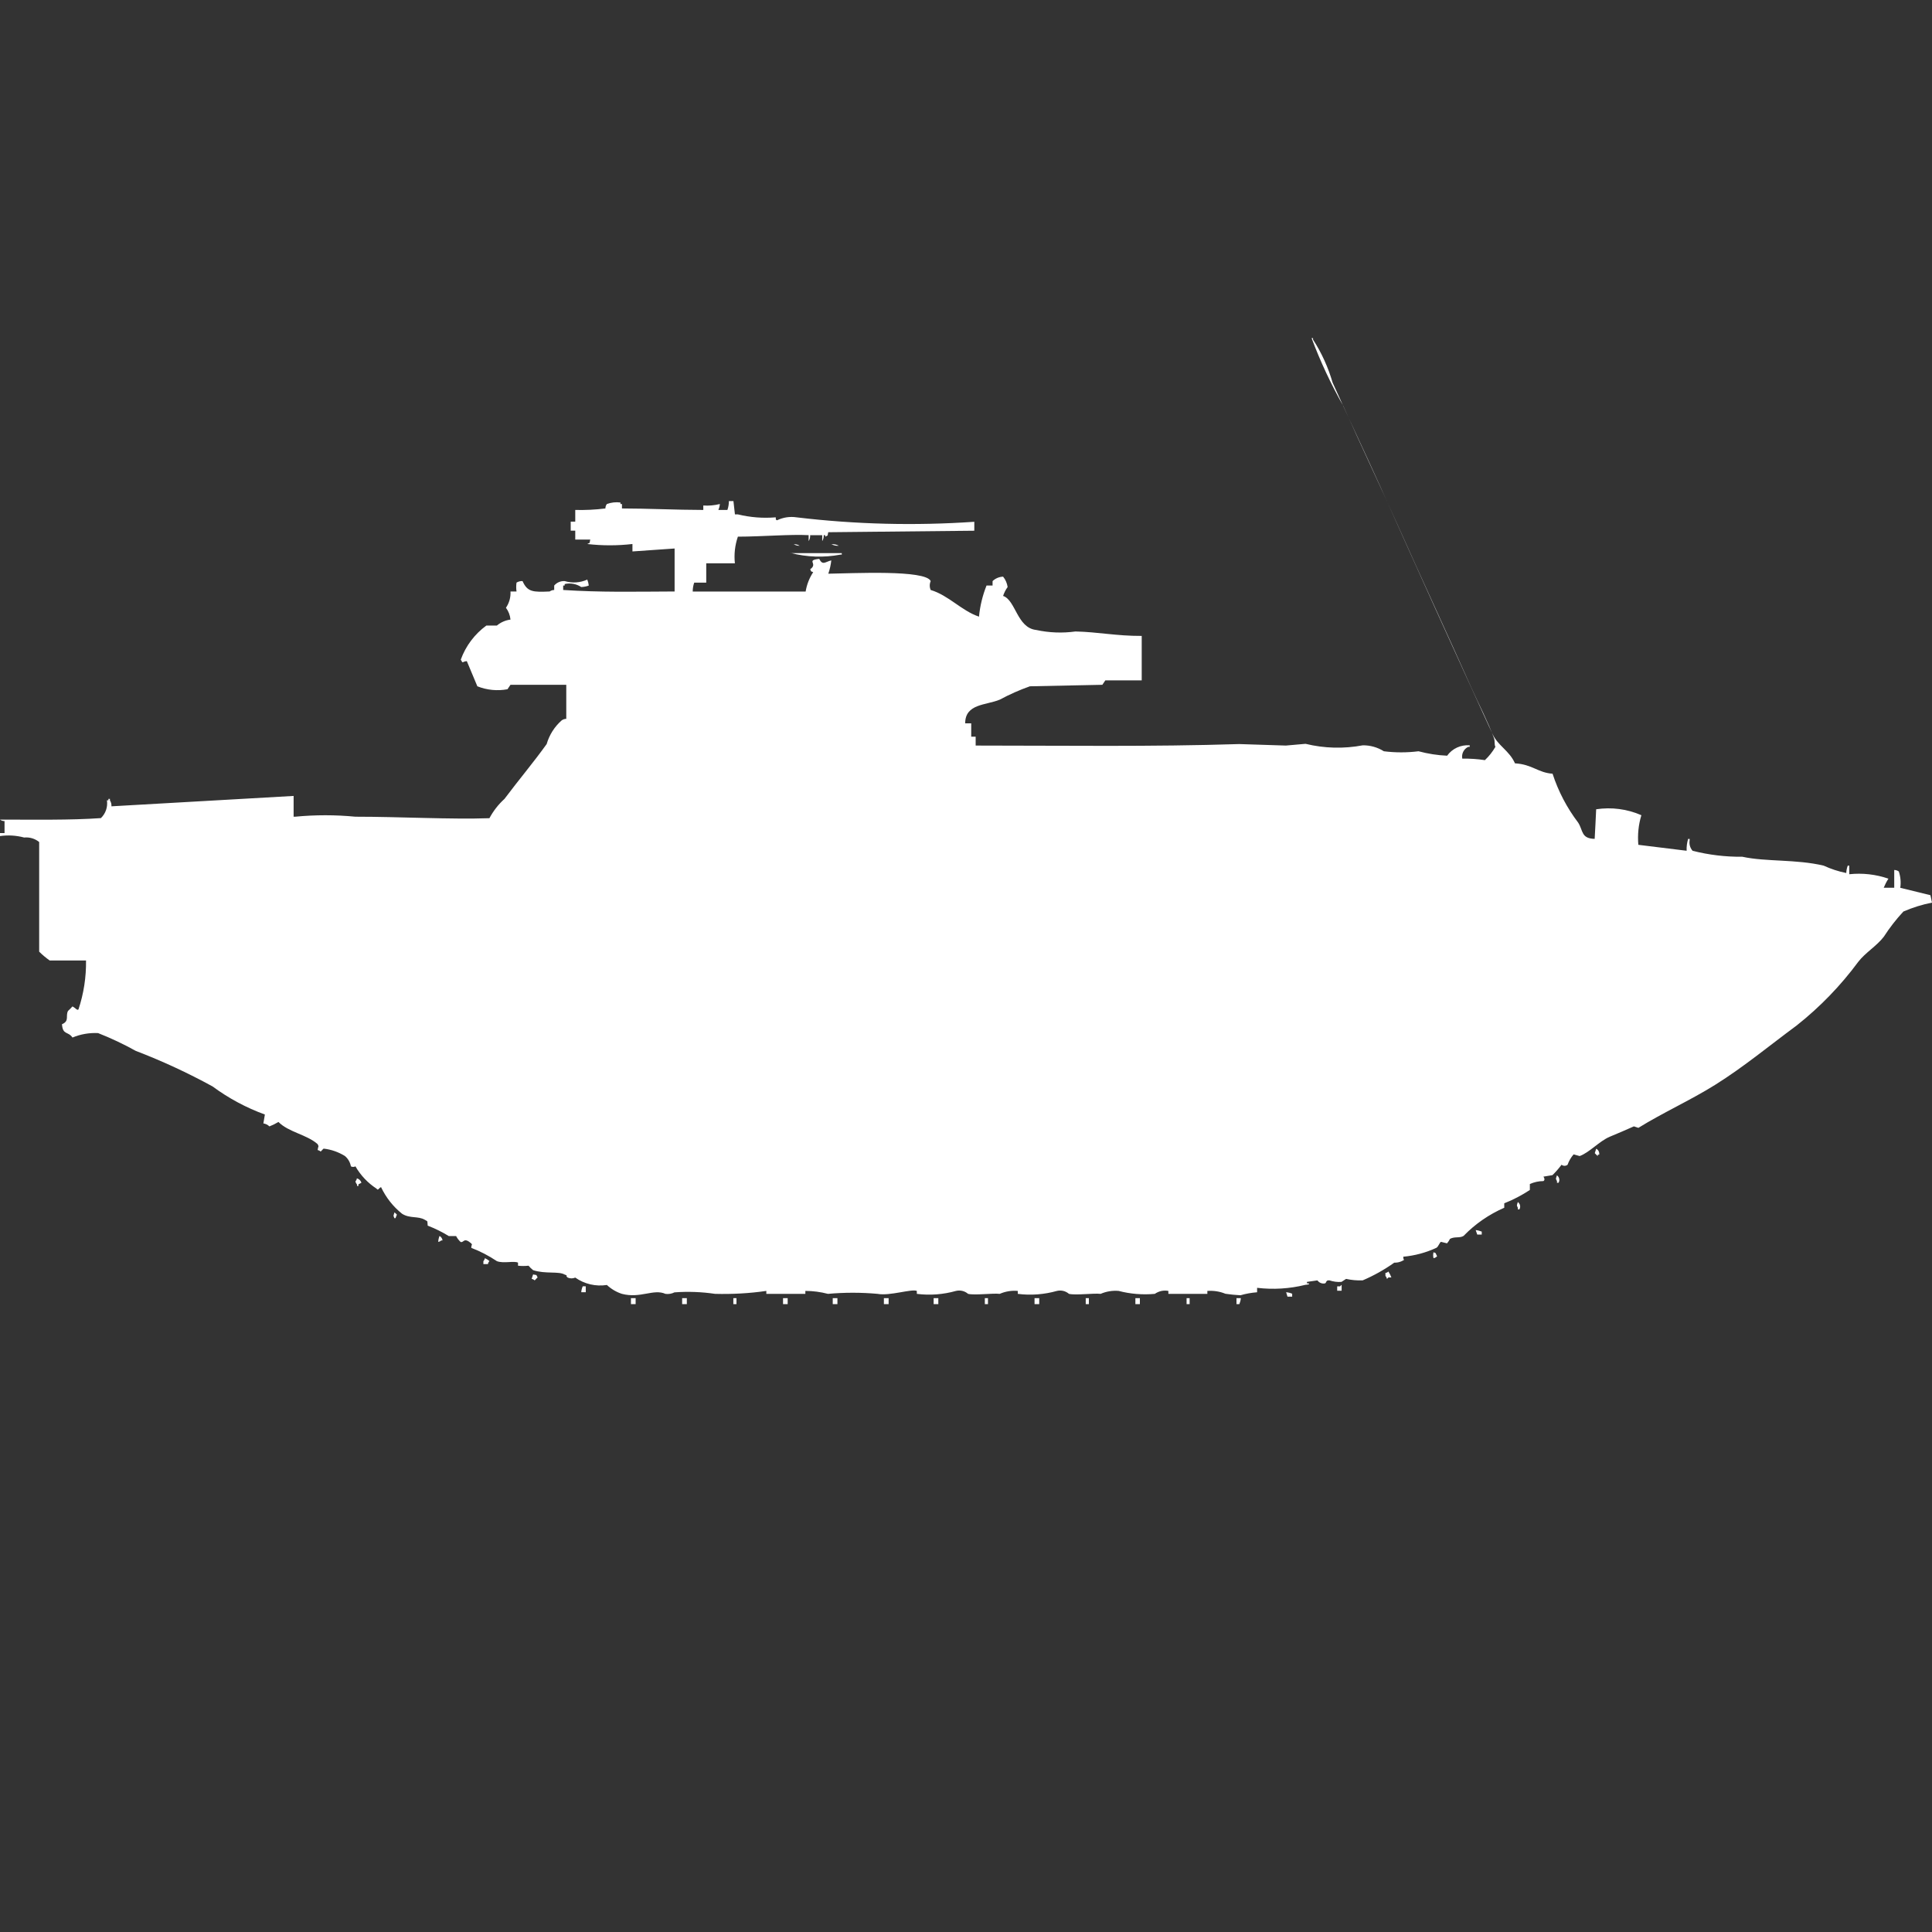 <?xml version="1.0" encoding="utf-8"?>
<!-- Generator: Adobe Illustrator 16.0.0, SVG Export Plug-In . SVG Version: 6.00 Build 0)  -->
<!DOCTYPE svg PUBLIC "-//W3C//DTD SVG 1.1//EN" "http://www.w3.org/Graphics/SVG/1.1/DTD/svg11.dtd">
<svg version="1.1" id="Layer_1" xmlns="http://www.w3.org/2000/svg" xmlns:xlink="http://www.w3.org/1999/xlink" x="0px" y="0px"
	 width="40px" height="40px" viewBox="0 0 40 40" enable-background="new 0 0 40 40" xml:space="preserve">
<rect x="0" y="0" width="40" height="40" fill="#333333" stroke="none"/>
<path id="us_lvt_a_4_ico" fill="#FFFFFF" d="M33.016,17.368c0.012-0.205,0.021-0.409,0.031-0.613
	c0.317-0.048,0.642-0.006,0.936,0.123c-0.061,0.198-0.081,0.407-0.063,0.613l1,0.123c-0.004-0.083,0.007-0.166,0.031-0.245h0.031
	V17.4c-0.013,0.078,0.01,0.157,0.062,0.215c0.337,0.085,0.683,0.127,1.029,0.123c0.489,0.107,1.108,0.048,1.684,0.184
	c0.149,0.069,0.307,0.121,0.468,0.153c0.002-0.053,0.012-0.104,0.031-0.153h0.031V18.1c0.273-0.029,0.551,0.002,0.811,0.092
	c-0.039,0.06-0.071,0.123-0.098,0.188h0.218v-0.368c0.034,0,0.067,0.011,0.095,0.031c0.036,0.109,0.047,0.225,0.03,0.338
	l0.624,0.153L40,18.688c-0.203,0.039-0.402,0.102-0.592,0.184c-0.15,0.161-0.286,0.336-0.405,0.521
	c-0.144,0.19-0.386,0.332-0.53,0.521c-0.365,0.494-0.795,0.938-1.277,1.319c-0.553,0.408-1.092,0.856-1.685,1.227
	c-0.512,0.32-1.084,0.577-1.59,0.891l-0.093-0.031c-0.158,0.072-0.317,0.138-0.5,0.215c-0.215,0.091-0.42,0.326-0.623,0.4
	L32.58,23.9c-0.055,0.063-0.097,0.136-0.125,0.215c-0.037,0.029-0.088,0.029-0.125,0c-0.057,0.076-0.119,0.148-0.188,0.215
	l-0.187,0.031c0,0,0.048,0.063,0,0.092c-0.097,0-0.192,0.021-0.281,0.061v0.123c-0.167,0.11-0.345,0.203-0.53,0.276v0.092
	c-0.316,0.138-0.602,0.335-0.842,0.583c-0.084,0.051-0.181,0.008-0.281,0.061c-0.016,0.033-0.037,0.064-0.062,0.093l-0.125-0.031
	c-0.028,0.013-0.055,0.101-0.094,0.123c-0.217,0.101-0.448,0.163-0.687,0.185c0,0.1,0.053,0.041-0.031,0.092
	c-0.049,0.022-0.102,0.033-0.155,0.031c-0.204,0.145-0.425,0.269-0.655,0.367c-0.115,0.004-0.23-0.006-0.343-0.031l-0.095,0.062
	c-0.084,0.007-0.168-0.005-0.248-0.031c-0.082-0.01-0.059,0.052-0.094,0.062c-0.059,0.012-0.12-0.012-0.156-0.062l-0.217,0.031v0.03
	h0.03c0.06,0.024-0.062,0.031-0.062,0.031c-0.327,0.081-0.666,0.102-1,0.062v0.092c-0.116,0.009-0.231,0.029-0.344,0.062
	c-0.104-0.005-0.208-0.016-0.312-0.031c-0.118-0.049-0.247-0.068-0.374-0.059v0.061h-0.807v-0.061
	c-0.099-0.019-0.199,0.004-0.281,0.061c-0.251,0.023-0.504,0.003-0.748-0.061c-0.128-0.011-0.256,0.01-0.374,0.061
	c-0.138-0.018-0.511,0.033-0.655,0c-0.068-0.059-0.16-0.082-0.249-0.061c-0.263,0.074-0.539,0.096-0.811,0.061v-0.061
	c-0.128-0.012-0.257,0.01-0.374,0.061c-0.139-0.018-0.511,0.033-0.655,0c-0.069-0.06-0.162-0.082-0.25-0.061
	c-0.263,0.074-0.539,0.096-0.811,0.061v-0.061c-0.108-0.047-0.563,0.109-0.811,0.061c-0.342-0.031-0.687-0.031-1.029,0
	c-0.153-0.04-0.31-0.061-0.468-0.061v0.061h-0.808v-0.061c-0.351,0.051-0.706,0.07-1.06,0.061c-0.279-0.041-0.561-0.052-0.842-0.031
	c-0.058,0.029-0.123,0.04-0.187,0.031c-0.246-0.11-0.518,0.1-0.9,0c-0.116-0.037-0.223-0.101-0.312-0.184
	c-0.23,0.036-0.465-0.019-0.655-0.153c-0.05,0.022-0.106,0.022-0.156,0c-0.063-0.05,0.022-0.036-0.062-0.062
	c-0.125-0.074-0.4-0.008-0.655-0.092c-0.035-0.027-0.066-0.059-0.094-0.092c-0.072,0.008-0.146,0.008-0.218,0v-0.063
	c-0.079-0.043-0.3,0.022-0.437-0.031c-0.166-0.111-0.343-0.204-0.53-0.275c0-0.089,0.03-0.043,0-0.092
	c-0.161-0.137-0.151-0.01-0.221-0.03c-0.039-0.035-0.07-0.077-0.094-0.123H9.291c-0.138-0.085-0.284-0.157-0.436-0.215
	c-0.013-0.11,0.015-0.077-0.062-0.123c-0.139-0.08-0.306-0.021-0.468-0.123c-0.186-0.148-0.334-0.337-0.436-0.552
	c-0.054,0.023-0.057,0.081-0.094,0.031c-0.18-0.117-0.329-0.275-0.436-0.461c-0.029,0.016-0.064,0.016-0.094,0
	c-0.015-0.084-0.059-0.16-0.125-0.215c-0.134-0.082-0.284-0.135-0.44-0.152c-0.027,0.022-0.035,0.039-0.062,0.061
	c-0.017-0.017-0.039-0.027-0.062-0.031c0.01-0.086,0.033-0.063,0-0.123c-0.224-0.199-0.6-0.246-0.811-0.459
	c-0.06,0.036-0.122,0.066-0.187,0.092c-0.034-0.033-0.078-0.055-0.125-0.062l0.031-0.184c-0.387-0.141-0.752-0.337-1.084-0.582
	c-0.513-0.281-1.044-0.527-1.59-0.736c-0.251-0.14-0.512-0.263-0.779-0.368c-0.182-0.009-0.363,0.022-0.53,0.092
	c-0.095-0.135-0.2-0.045-0.218-0.275c0.161-0.069,0.069-0.169,0.125-0.276c0.032-0.028,0.063-0.06,0.092-0.093
	c0.061,0.029,0.1,0.093,0.125,0.061c0.108-0.326,0.161-0.668,0.156-1.012H1.029c-0.078-0.055-0.15-0.115-0.218-0.183v-2.27
	c-0.087-0.071-0.199-0.104-0.311-0.093c-0.163-0.044-0.333-0.054-0.5-0.03v-0.062h0.094V17C0.06,17,0.027,16.989,0,16.969
	c0.69,0,1.449,0.014,2.089-0.031c0.099-0.095,0.145-0.232,0.125-0.368h0.031v-0.03h0.031v0.031c0.023,0.036,0.035,0.08,0.031,0.123
	l3.772-0.215v0.43h0.032c0.415-0.04,0.833-0.04,1.247,0c0.922,0,1.982,0.059,2.775,0.031c0.08-0.15,0.186-0.286,0.312-0.4
	c0.288-0.385,0.6-0.754,0.873-1.135c0.055-0.19,0.163-0.361,0.312-0.491c0.027-0.02,0.061-0.031,0.094-0.031v-0.705h-1.155
	l-0.062,0.092c-0.209,0.039-0.426,0.018-0.624-0.061l-0.218-0.521c-0.1,0.006-0.075,0.066-0.125-0.031
	c0.102-0.283,0.287-0.529,0.53-0.706h0.218c0.08-0.067,0.177-0.11,0.281-0.123c-0.008-0.089-0.041-0.174-0.094-0.245
	c0.068-0.099,0.101-0.217,0.094-0.337h0.125c-0.009-0.061-0.009-0.123,0-0.184c0.038-0.023,0.082-0.034,0.125-0.031
	c0.1,0.228,0.22,0.23,0.561,0.215c0.027-0.02,0.061-0.031,0.094-0.031v-0.092c0.054-0.063,0.135-0.097,0.218-0.092
	c0.154,0.046,0.32,0.035,0.467-0.031c0.016,0.039,0.026,0.081,0.031,0.123c-0.05,0.019-0.103,0.029-0.156,0.031
	c-0.101-0.067-0.226-0.089-0.343-0.062v0.031H11.66v0.092c0.789,0.05,1.412,0.035,2.307,0.031v-0.89l-0.873,0.061v-0.154
	c-0.311,0.036-0.624,0.036-0.935,0c0.079-0.045,0.035,0.007,0.062-0.092H11.91v-0.184h-0.094V10.8h0.094v-0.242
	c0.208,0.005,0.417-0.005,0.624-0.031c0-0.033,0.01-0.065,0.031-0.092c0.09-0.033,0.186-0.044,0.281-0.031v0.031h0.031v0.092
	c0.521,0,1.117,0.03,1.684,0.031v-0.092c0.115,0.008,0.231-0.003,0.343-0.031c-0.003,0.042-0.014,0.084-0.031,0.123h0.187
	c0.021-0.059,0.031-0.122,0.031-0.184h0.094l0.031,0.276h0.062c0.255,0.062,0.518,0.083,0.779,0.061
	c0.019,0.006-0.017,0.047,0.031,0.061c0.126-0.061,0.267-0.082,0.405-0.061c1.221,0.146,2.452,0.176,3.679,0.092v0.185l-3.024,0.031
	c-0.026,0.1,0.015,0.047-0.062,0.092v-0.03h-0.032c0.003,0.043-0.008,0.086-0.031,0.123V11.08h-0.25
	c0.003,0.043-0.007,0.086-0.031,0.123V11.08c-0.37-0.021-0.962,0.03-1.465,0.031c-0.061,0.177-0.082,0.366-0.062,0.552h-0.593v0.4
	h-0.249c-0.021,0.059-0.031,0.122-0.031,0.184h2.338c0.023-0.143,0.076-0.279,0.156-0.4c-0.077-0.04-0.021,0.013-0.062-0.061
	c0.173-0.121-0.1-0.185,0.187-0.215c0.072,0.142,0.121,0.062,0.25,0.031c-0.01,0.094-0.031,0.187-0.062,0.276
	c0.5-0.007,2.019-0.086,2.12,0.153c-0.026,0.059-0.026,0.125,0,0.184c0.372,0.111,0.64,0.432,1,0.552
	c0.021-0.221,0.074-0.438,0.156-0.644h0.125v-0.092c0.06-0.057,0.137-0.089,0.218-0.092c0.051,0.062,0.082,0.136,0.094,0.215
	c-0.041,0.055-0.072,0.118-0.094,0.184c0.263,0.088,0.287,0.663,0.687,0.705c0.267,0.058,0.541,0.068,0.812,0.031
	c0.465,0.01,0.844,0.094,1.371,0.092v0.92h-0.753l-0.062,0.092l-1.5,0.031c-0.215,0.076-0.423,0.168-0.623,0.276
	c-0.284,0.119-0.717,0.081-0.717,0.491h0.125v0.276H20.2v0.184c1.836,0,3.635,0.027,5.456-0.031l0.966,0.031L27.03,15.4
	c0.388,0.095,0.792,0.105,1.185,0.031c0.154-0.002,0.306,0.041,0.436,0.123c0.238,0.03,0.479,0.03,0.718,0
	c0.193,0.052,0.392,0.083,0.592,0.092c0.107-0.149,0.285-0.23,0.468-0.215v0.031H30.4c-0.094,0.043-0.145,0.145-0.125,0.245
	c0.156-0.003,0.313,0.007,0.468,0.031c0.086-0.081,0.159-0.174,0.218-0.276c-0.027-0.045-0.005-0.114-0.031-0.184
	c-0.123-0.335-0.311-0.693-0.468-1.043c-0.5-1.116-1.019-2.236-1.528-3.374c-0.361-0.809-0.75-1.621-1.121-2.454
	C27.557,7.956,27.336,7.485,27.155,7h0.03v0.031c0.178,0.275,0.314,0.575,0.405,0.89c0.321,0.716,0.666,1.438,1,2.178
	c0.755,1.687,1.524,3.384,2.308,5.092c0.113,0.25,0.35,0.347,0.468,0.613c0.358,0.021,0.476,0.194,0.778,0.215
	c0.119,0.365,0.298,0.707,0.53,1.012C32.781,17.2,32.732,17.36,33.016,17.368z M16.43,11.268c0.044-0.004,0.088,0.007,0.125,0.031
	c-0.044,0.003-0.088-0.01-0.125-0.035V11.268z M17.21,11.268c0.054-0.006,0.108,0.005,0.156,0.031
	c-0.055,0.005-0.109-0.007-0.156-0.035V11.268z M16.368,11.452h1.06v0.031H17.4c-0.342,0.065-0.695,0.053-1.032-0.035V11.452z
	 M33.048,23.783c0.044,0.023,0.069,0.072,0.062,0.123h-0.03v0.031c-0.027-0.023-0.035-0.039-0.062-0.062L33.048,23.783z
	 M32.236,24.335c0.049,0.036,0.063,0.102,0.031,0.153h-0.031v-0.034c-0.036-0.062-0.019-0.054,0-0.123V24.335z M7.389,24.396
	c0.045,0.012,0.081,0.047,0.094,0.092L7.421,24.52v0.03C7.39,24.58,7.39,24.52,7.39,24.52c-0.017-0.018-0.027-0.039-0.031-0.062
	c0.017-0.018,0.028-0.04,0.03-0.065V24.396z M31.426,24.887c0.048,0.036,0.062,0.102,0.031,0.153h-0.031v-0.034
	c-0.033-0.061-0.018-0.055,0-0.123V24.887z M8.168,25.1c0.055,0.059,0.058,0.024,0.031,0.092c-0.017,0.041,0,0.023-0.031,0.031
	C8.134,25.16,8.15,25.165,8.168,25.1z M30.553,25.468c0.043,0.004,0.086,0.015,0.125,0.031v0.062h-0.093L30.553,25.468z M9.1,25.589
	c0.035,0.019,0.058,0.054,0.062,0.093H9.135c-0.017,0.016-0.039,0.027-0.062,0.03C9.075,25.67,9.084,25.628,9.1,25.589z
	 M29.68,25.926c0.077,0.04,0.021-0.013,0.063,0.062c0.008,0.03,0.023,0.012,0,0.03c-0.018,0.018-0.039,0.027-0.063,0.031
	C29.669,26.009,29.669,25.967,29.68,25.926z M10.039,26.049c0.034,0.016,0.066,0.035,0.094,0.061
	c-0.017,0.018-0.027,0.039-0.031,0.062h-0.094v-0.062C10.024,26.094,10.035,26.072,10.039,26.049z M28.745,26.325
	c0.025,0.038,0.046,0.079,0.062,0.123h-0.062c-0.008,0.013-0.019,0.023-0.031,0.03c-0.003-0.023-0.014-0.045-0.03-0.061v-0.063
	C28.707,26.353,28.729,26.342,28.745,26.325z M11.037,26.386c0.1,0.025,0.048-0.015,0.094,0.062
	c-0.027,0.022-0.035,0.039-0.062,0.061c-0.017-0.017-0.039-0.027-0.062-0.031L11.037,26.386z M27.779,26.723h-0.094v-0.091h0.062
	c0.007-0.013,0.019-0.023,0.03-0.03v0.123L27.779,26.723z M12.128,26.754h-0.094c0.003-0.043,0.014-0.084,0.031-0.123h0.062
	L12.128,26.754L12.128,26.754z M26.628,26.754c0.043,0.004,0.085,0.014,0.125,0.031v0.061h-0.097L26.628,26.754z M13.066,26.877
	h0.094V27h-0.097v-0.123H13.066z M14.126,26.877h0.094V27h-0.097v-0.123H14.126z M15.186,26.877h0.062V27h-0.065v-0.123H15.186z
	 M16.215,26.877h0.093V27h-0.096v-0.123H16.215z M17.244,26.877h0.094V27h-0.097v-0.123H17.244z M18.304,26.877h0.094V27H18.3
	v-0.123H18.304z M19.333,26.877h0.094V27H19.33v-0.123H19.333z M20.393,26.877h0.062V27H20.39v-0.123H20.393z M21.422,26.877h0.094
	V27h-0.097v-0.123H21.422z M22.482,26.877h0.062V27h-0.065v-0.123H22.482z M23.511,26.877H23.6V27h-0.093v-0.123H23.511z
	 M24.57,26.877h0.06V27h-0.063v-0.123H24.57z M25.6,26.877h0.09c-0.003,0.043-0.014,0.084-0.03,0.123H25.6V26.877z"/>
</svg>
